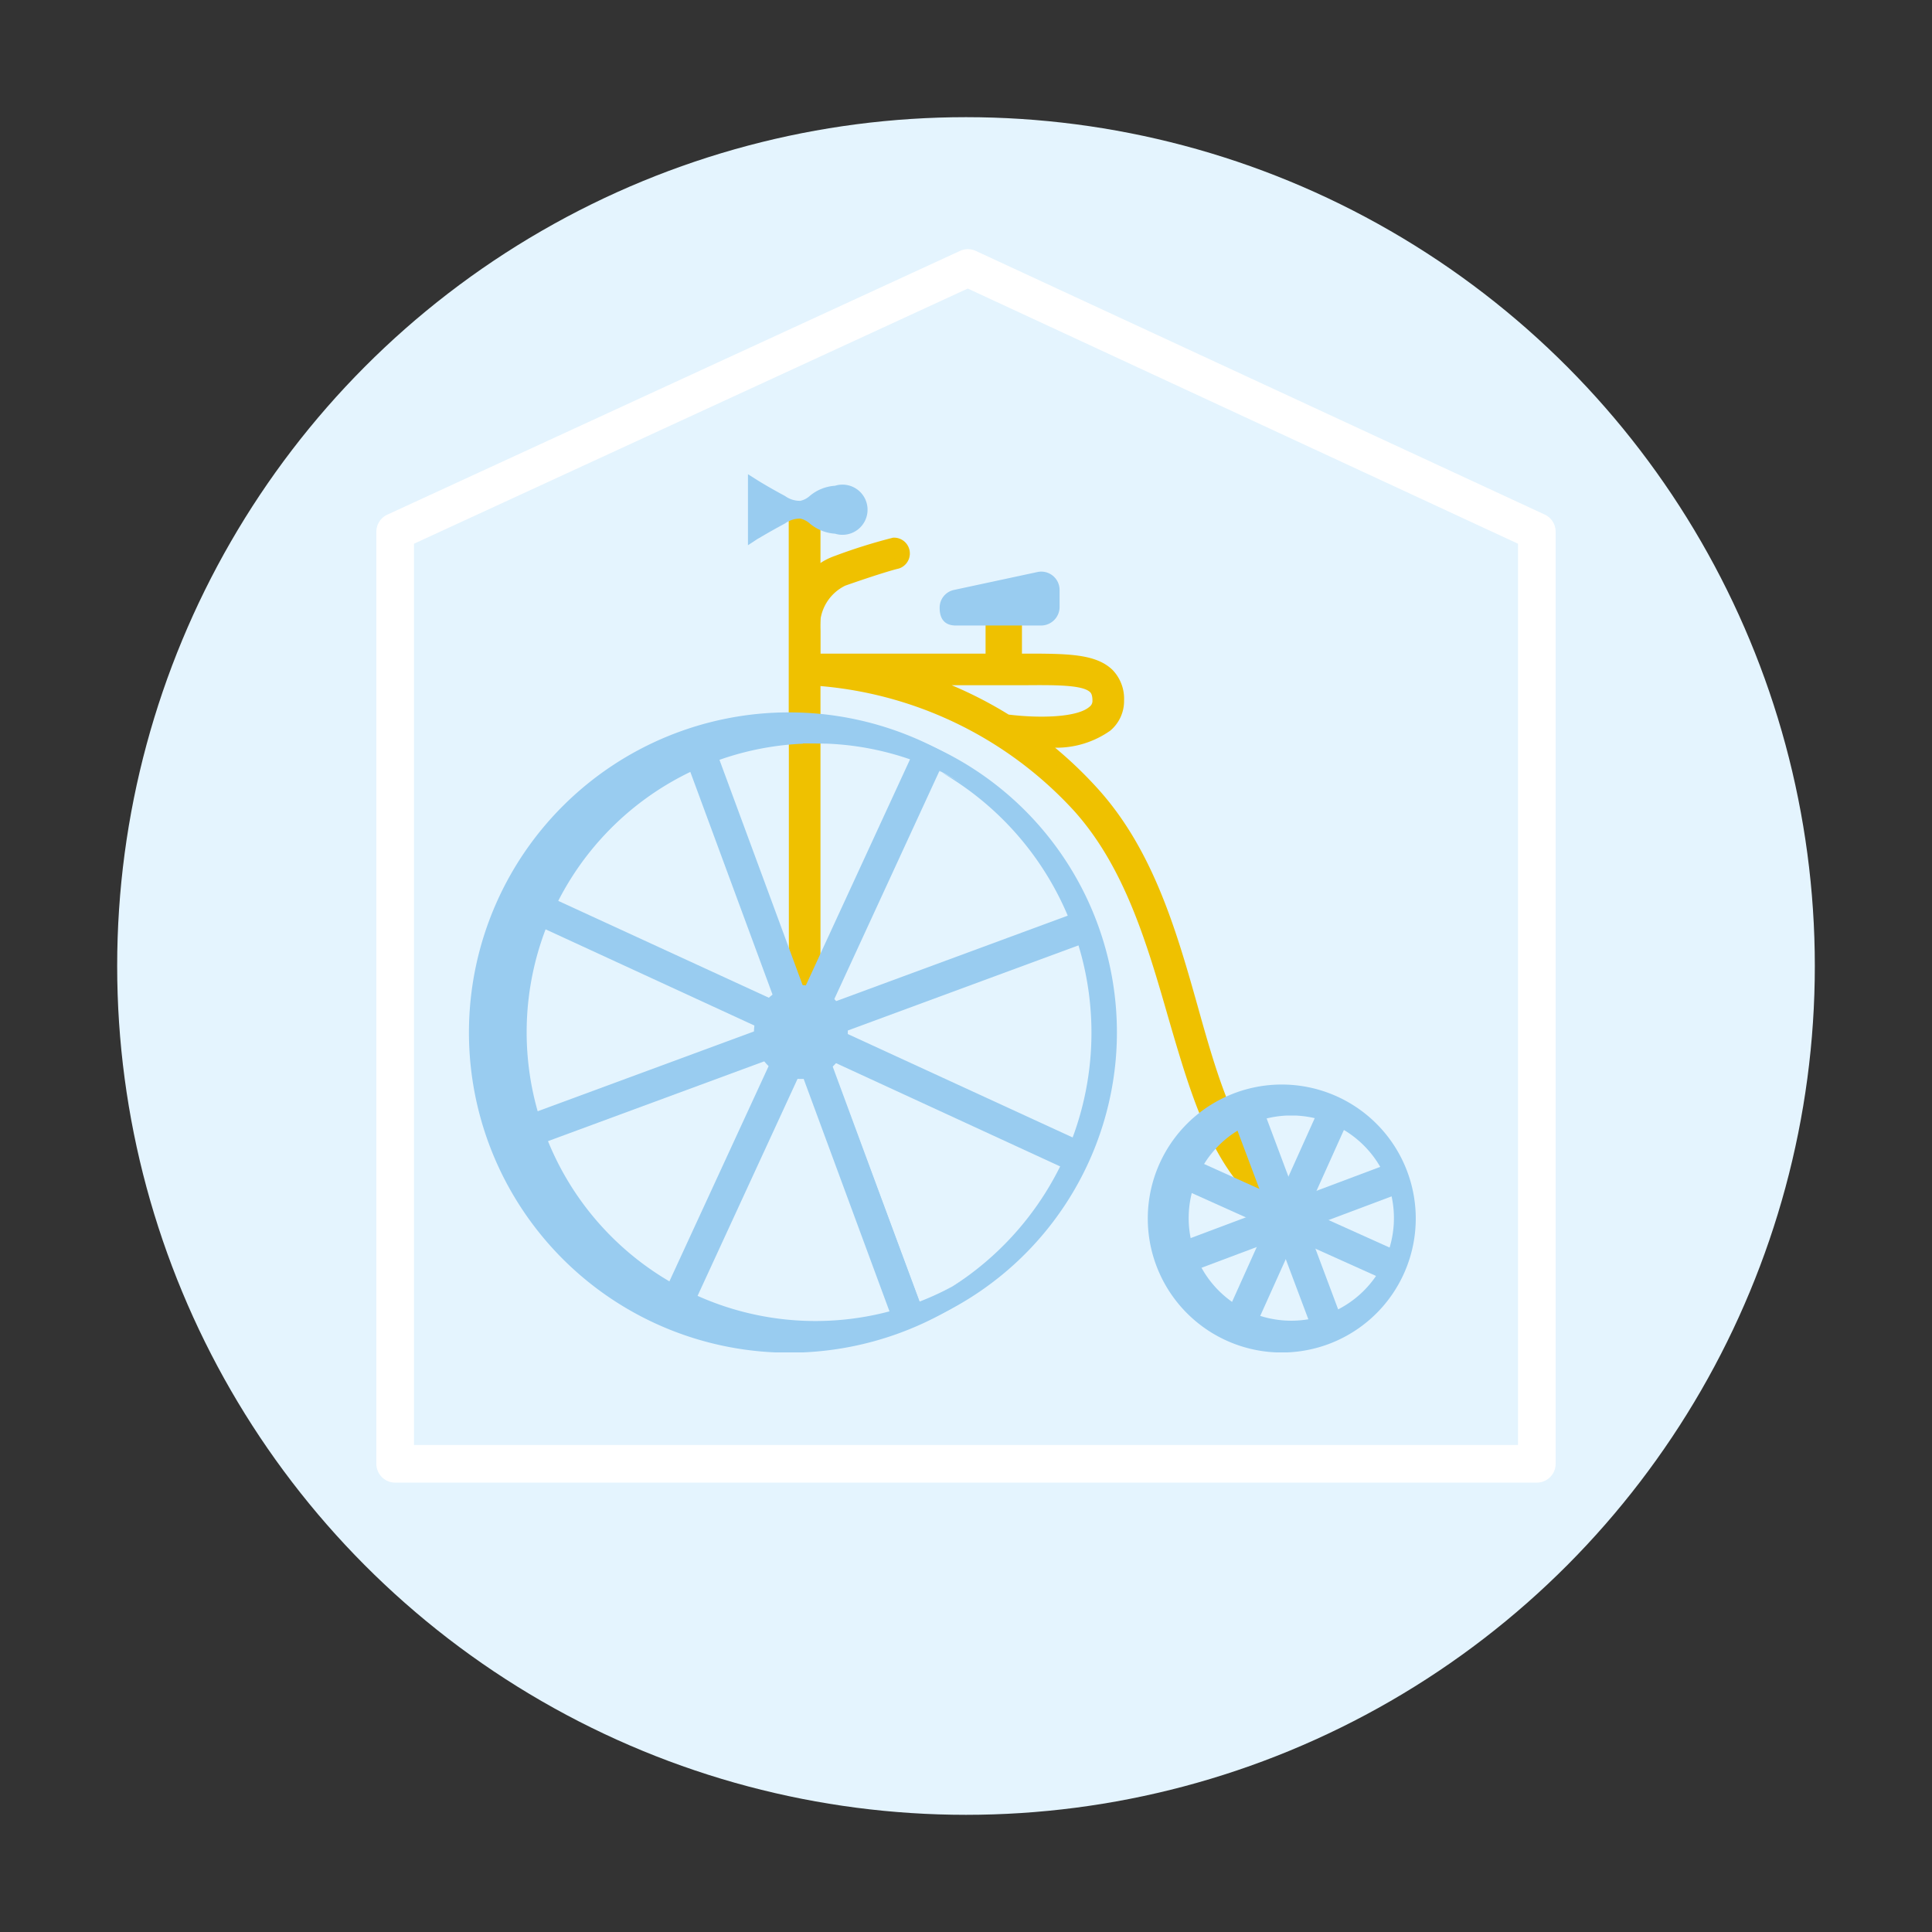 <svg id="Layer_1" data-name="Layer 1" xmlns="http://www.w3.org/2000/svg" viewBox="0 0 77 77"><rect x="0" y="0" width="77" height="77" fill="#333333" stroke="none"/><defs><style>.cls-1{fill:#e4f4fe;}.cls-2{fill:#efc100;}.cls-3{fill:#99ccf0;}.cls-4{fill:#fff;}</style></defs><title>employee-benefits-2</title><circle class="cls-1" cx="38.5" cy="38.5" r="33.83"/><rect class="cls-2" x="31.69" y="20.34" width="0.76" height="20.81"/><path class="cls-2" d="M32.7,41.41H31.44V20.09H32.7Zm-.76-.5h.26V20.59h-.26Z"/><path class="cls-2" d="M52,48.72c-3.12-1.13-4.13-4.61-5.19-8.29-.87-3-1.76-6.08-3.81-8.33a15.67,15.67,0,0,0-10.61-5V26.3h8.41c1.67,0,2.77,0,3.36.58a1.41,1.41,0,0,1,.39,1,1.3,1.3,0,0,1-.47,1,4.44,4.44,0,0,1-2.73.63,16.21,16.21,0,0,1,2.21,2c2.16,2.39,3.08,5.56,4,8.63,1.06,3.65,2,6.79,4.72,7.79Zm-11.87-20c.86.11,2.79.22,3.47-.36a.54.54,0,0,0,.2-.44.65.65,0,0,0-.17-.51c-.37-.37-1.46-.36-2.83-.35H36.55A16.38,16.38,0,0,1,40.12,28.72Z"/><path class="cls-2" d="M52.14,49,51.91,49c-3.24-1.17-4.26-4.71-5.35-8.45-.86-3-1.75-6-3.75-8.23a15.48,15.48,0,0,0-10.42-5h-.25V26.05h8.66c1.73,0,2.87,0,3.54.65a1.65,1.65,0,0,1,.46,1.22,1.54,1.54,0,0,1-.55,1.2,3.72,3.72,0,0,1-2.2.68,16.46,16.46,0,0,1,1.7,1.63c2.2,2.43,3.13,5.63,4,8.73,1,3.58,1.93,6.67,4.57,7.62l.24.08ZM32.63,26.82a16,16,0,0,1,10.54,5.11c2.08,2.3,3,5.42,3.86,8.43,1,3.53,2,6.86,4.8,8l.09-.24c-2.69-1.13-3.6-4.26-4.65-7.86-.88-3-1.79-6.19-3.92-8.53a15.93,15.93,0,0,0-2.17-2l-.6-.46h.75a4.13,4.13,0,0,0,2.57-.57,1.05,1.05,0,0,0,.38-.82,1.17,1.17,0,0,0-.31-.87c-.52-.52-1.58-.51-3.19-.5H32.63Zm8.89,2.24A11.89,11.89,0,0,1,40.09,29l-.1,0a16.13,16.13,0,0,0-3.51-1.63L35,26.81H40.8c1.48,0,2.56,0,3,.43a.92.92,0,0,1,.24.69.79.79,0,0,1-.29.63A3.72,3.72,0,0,1,41.52,29.06Zm-1.32-.58c1.22.15,2.73.12,3.22-.31a.29.29,0,0,0,.12-.25c0-.24-.07-.31-.09-.33-.3-.3-1.43-.29-2.65-.28H37.93A16.44,16.44,0,0,1,40.2,28.48Z"/><path class="cls-2" d="M32.12,27.4c-.18,0-.34-1.22-.37-1.41s-.47-2.89,1.6-3.61a21.83,21.83,0,0,1,2.27-.71.38.38,0,0,1,.14.74s-.45.09-2.16.69a2,2,0,0,0-1.14,2c0,.42,0,1.88,0,1.88a.31.31,0,0,1-.27.39Z"/><path class="cls-2" d="M32.12,27.65c-.3,0-.42-.31-.6-1.51l0-.1c0-.12-.51-3.1,1.77-3.89a21.77,21.77,0,0,1,2.3-.72.63.63,0,0,1,.23,1.23s-.44.09-2.13.68a1.79,1.79,0,0,0-1,1.79c0,.42,0,1.82,0,1.87a.55.55,0,0,1-.48.65Zm3.57-5.74h0a21.92,21.92,0,0,0-2.23.71C31.55,23.27,32,25.84,32,26l0,.11a7.82,7.82,0,0,0,.2,1,.29.29,0,0,0,0,0c0-.08,0-1.71,0-1.93a2.21,2.21,0,0,1,1.31-2.24,21.43,21.43,0,0,1,2.2-.7.13.13,0,0,0,0-.23A.13.13,0,0,0,35.69,21.91Z"/><path class="cls-2" d="M31.94,29.07a.25.25,0,0,1-.25-.25V20.5a.25.25,0,0,1,.5,0v8.32A.25.25,0,0,1,31.94,29.07Z"/><path class="cls-2" d="M31.94,29.32a.5.5,0,0,1-.5-.5V20.5a.5.5,0,0,1,1,0v8.32A.5.5,0,0,1,31.94,29.32Zm0-8.82v8.32h0Z"/><path class="cls-3" d="M30.93,53.61A12.51,12.51,0,1,1,44.47,42.2,12.53,12.53,0,0,1,30.93,53.61ZM33,29.42A11.76,11.76,0,1,0,43.71,42.14,11.77,11.77,0,0,0,33,29.42Z"/><path class="cls-3" d="M32,53.9q-.54,0-1.1,0h0a12.76,12.76,0,1,1,1.1,0ZM31,53.36A12.26,12.26,0,1,0,19.78,40.09,12.27,12.27,0,0,0,31,53.36ZM32,53.15q-.52,0-1,0a12,12,0,1,1,1,0Zm0-23.51a11.51,11.51,0,1,0,1,0Q32.48,29.63,32,29.63Z"/><circle class="cls-2" cx="32" cy="41.14" r="1.62" transform="translate(-11.72 69.51) rotate(-85.11)"/><path class="cls-3" d="M32,43h-.16A1.87,1.87,0,1,1,32,43Zm0-3.24a1.37,1.37,0,1,0,1,.49,1.36,1.36,0,0,0-.93-.48Z"/><rect class="cls-3" x="31.61" y="28.97" width="0.76" height="24.19" transform="matrix(0.94, -0.35, 0.35, 0.94, -12.24, 13.62)"/><path class="cls-3" d="M35.67,52.86,27.12,29.7l1.18-.43,8.55,23.16ZM27.76,30,36,52.22l.24-.09L28,29.91Z"/><rect class="cls-3" x="19.89" y="40.69" width="24.19" height="0.76" transform="translate(-18.7 52.92) rotate(-65.25)"/><path class="cls-3" d="M27.39,52.54,26.25,52,36.58,29.59l1.14.53Zm-.48-.77.23.11,9.91-21.51-.23-.11Z"/><rect class="cls-3" x="19.89" y="40.69" width="24.19" height="0.76" transform="translate(-12.25 13.63) rotate(-20.27)"/><path class="cls-3" d="M20.62,45.93l-.44-1.18L43.35,36.2l.44,1.18Zm.21-.88.09.24,22.22-8.2-.09-.24Z"/><rect class="cls-3" x="31.61" y="28.97" width="0.76" height="24.19" transform="translate(-18.7 52.93) rotate(-65.26)"/><path class="cls-3" d="M42.93,46.8,20.51,36.47,21,35.33,43.46,45.66ZM21.18,36.23l21.51,9.91.11-.23L21.28,36Z"/><path class="cls-3" d="M50.9,53.64A5.1,5.1,0,1,1,56.38,49,5.1,5.1,0,0,1,50.9,53.64Zm.75-9.41a4.34,4.34,0,1,0,4,4.67A4.34,4.34,0,0,0,51.64,44.23Z"/><path class="cls-3" d="M51.3,53.9l-.43,0a5.34,5.34,0,1,1,.43,0Zm-.39-.52a4.85,4.85,0,1,0-4.45-5.21A4.85,4.85,0,0,0,50.92,53.39Zm.39-.24h-.37a4.58,4.58,0,1,1,.37,0Zm0-8.68a4.09,4.09,0,1,0,.33,0H51.3Z"/><rect class="cls-3" x="50.92" y="43.93" width="0.76" height="9.26" transform="translate(-13.81 21.17) rotate(-20.61)"/><path class="cls-3" d="M52.43,53.34,49,44.21l1.18-.44L53.6,52.9ZM49.64,44.5l3.08,8.2.24-.09-3.08-8.2Z"/><rect class="cls-3" x="46.67" y="48.18" width="9.26" height="0.76" transform="translate(-14.11 75.21) rotate(-65.6)"/><path class="cls-3" d="M49.86,53.26l-1.14-.52,4-8.89,1.14.52Zm-.48-.77.23.11,3.61-8L53,44.52Z"/><rect class="cls-3" x="46.67" y="48.18" width="9.26" height="0.76" transform="translate(-13.81 21.18) rotate(-20.62)"/><path class="cls-3" d="M47,50.86l-.44-1.18,9.13-3.43.44,1.18Zm.2-.88.09.24,8.19-3.08-.09-.24Z"/><rect class="cls-3" x="50.92" y="43.93" width="0.76" height="9.26" transform="translate(-14.11 75.23) rotate(-65.61)"/><path class="cls-3" d="M55.48,51.14l-8.89-4L47.12,46,56,50Zm-8.22-4.28,8,3.61.11-.23-8-3.62Z"/><rect class="cls-2" x="39.53" y="24.46" width="0.95" height="2.12"/><path class="cls-2" d="M40.73,26.84H39.28V24.21h1.45Zm-1-.5h.45V24.71h-.45Z"/><path class="cls-3" d="M42,23.51v.68a.48.48,0,0,1-.48.48H38.09c-.37,0-.39-.26-.39-.45a.47.47,0,0,1,.38-.47L41.39,23A.48.48,0,0,1,42,23.51Z"/><path class="cls-3" d="M41.49,24.93H38.09c-.29,0-.64-.12-.64-.7a.72.72,0,0,1,.58-.72l3.31-.71a.73.73,0,0,1,.89.72v.68A.74.74,0,0,1,41.49,24.93Zm0-1.65h-.05L38.14,24a.22.22,0,0,0-.19.23c0,.2,0,.2.14.2h3.41a.23.23,0,0,0,.23-.23v-.68a.24.24,0,0,0-.23-.23Z"/><path class="cls-4" d="M61.25,59.09H15.75a.75.75,0,0,1-.75-.75V21.19a.75.75,0,0,1,.44-.68L38.26,10a.75.75,0,0,1,.63,0L61.57,20.51a.75.75,0,0,1,.43.68V58.34A.75.75,0,0,1,61.25,59.09ZM16.5,57.59h44V21.67L38.57,11.5,16.5,21.67Z"/><path class="cls-3" d="M31.91,20.21c.42,0,.72-.6,1.43-.6a.76.76,0,0,1,.76.7v0a.76.76,0,0,1-.76.7c-.71,0-1-.6-1.43-.6a1.67,1.67,0,0,0-.95.34c-.54.3-.89.51-.89.51V19.35s.35.22.89.51A1.67,1.67,0,0,0,31.91,20.21Z"/><path class="cls-3" d="M29.81,21.73V18.9l.38.24s.35.22.88.51l.22.12a1,1,0,0,0,.61.19.84.84,0,0,0,.38-.2,1.73,1.73,0,0,1,1-.4,1,1,0,1,1,0,1.91,1.73,1.73,0,0,1-1-.4.84.84,0,0,0-.38-.2,1,1,0,0,0-.61.19l-.22.12c-.53.29-.87.5-.88.5Zm.5-1.94v1l.52-.29.21-.12.21-.11-.21-.11-.21-.12Zm2,.52.22.15a1.28,1.28,0,0,0,.76.31.46.46,0,1,0,0-.91,1.28,1.28,0,0,0-.76.31Z"/></svg>
